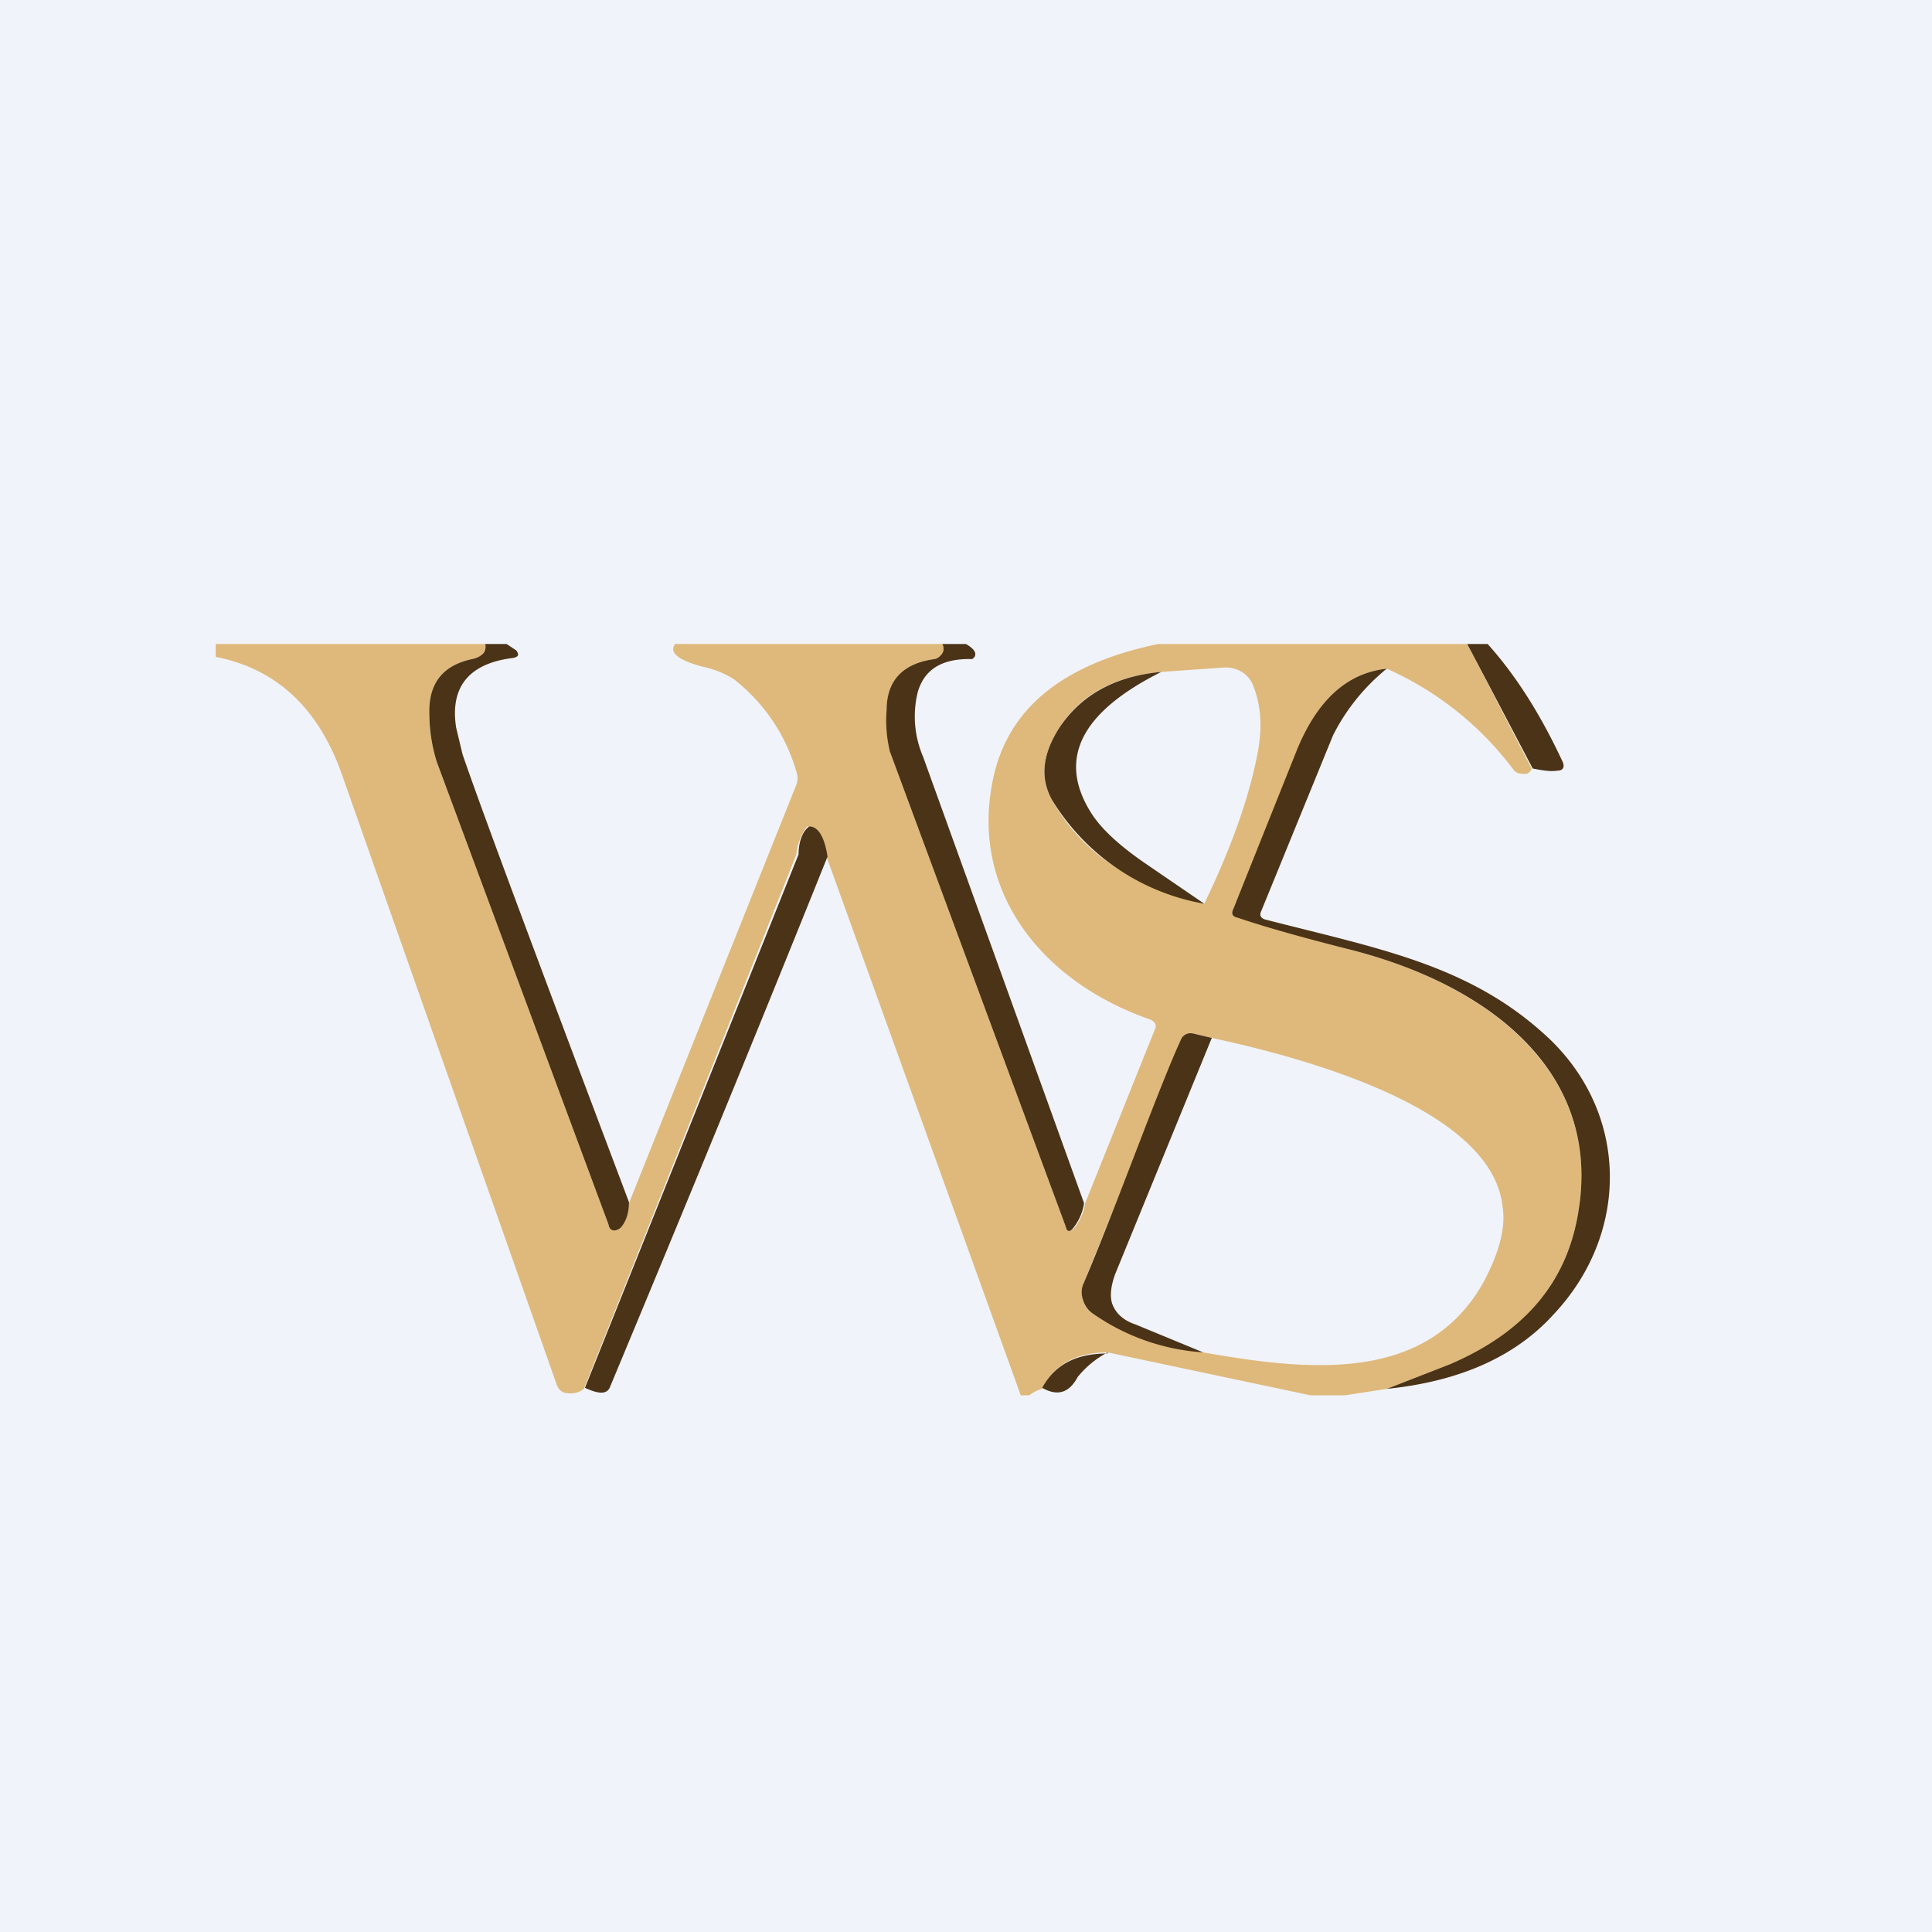 <!-- by TradingView --><svg width="18" height="18" viewBox="0 0 18 18" xmlns="http://www.w3.org/2000/svg"><path fill="#F0F3FA" d="M0 0h18v18H0z"/><path d="M4.52 6c.01.03 0 .07-.03.1a.17.17 0 0 1-.09.04c-.28.06-.41.23-.4.52 0 .17.03.31.07.44l1.6 4.31c.02.06.06.07.1.03.05-.04.08-.12.09-.23l1.56-3.9a.18.18 0 0 0 0-.12c-.1-.34-.29-.63-.58-.86a.88.88 0 0 0-.3-.12c-.22-.06-.31-.13-.25-.21h2.49a.1.1 0 0 1 .01.06c0 .02-.01.04-.03.05a.1.1 0 0 1-.05.03c-.3.04-.45.2-.45.49 0 .18.01.3.03.37l1.64 4.43c.01.05.04.05.08.01a.49.49 0 0 0 .1-.23l.65-1.62c.02-.04 0-.07-.04-.09-1.01-.35-1.66-1.18-1.48-2.18.12-.7.64-1.13 1.55-1.32h2.88l.6 1.16a.07.07 0 0 1-.05.05c-.05 0-.09 0-.12-.04a2.99 2.99 0 0 0-1.18-.94c-.37.04-.64.29-.82.74l-.61 1.5c-.02.04-.01.07.04.08l1.02.29c1.29.32 2.36 1.13 2.16 2.42-.1.68-.5 1.16-1.2 1.45l-.59.23-.39.06h-.32l-1.89-.4c-.29 0-.5.11-.61.34a.32.32 0 0 0-.12.06h-.08L7.7 7.98c-.03-.19-.09-.28-.18-.28a.5.5 0 0 0-.1.26l-1.98 4.98a.2.2 0 0 1-.15.04c-.05 0-.08-.03-.1-.07L3.18 7.2c-.22-.61-.61-.97-1.17-1.08V6h2.52Zm6.3.26c-.44.04-.75.21-.95.52-.16.25-.18.48-.07.67.27.49.75.81 1.42.97.25-.52.42-.99.5-1.42.04-.22.03-.42-.04-.6a.26.26 0 0 0-.11-.14.3.3 0 0 0-.18-.04l-.57.04Zm.14 3.56a.2.2 0 0 0-.04.1l-.83 2.05a.2.2 0 0 0 0 .14c.01.05.04.09.08.12.3.21.65.33 1.04.37.97.17 2.09.3 2.62-.67.13-.25.2-.48.17-.68-.09-.94-1.92-1.41-2.71-1.58l-.17-.04c-.04 0-.08 0-.1.04a.3.3 0 0 0-.06.15Z" fill="#DFB97B"/><path d="m4.72 6 .09.06c.03.04.02.06-.03.07-.41.05-.59.27-.53.65l.06.25c.2.58.72 1.97 1.55 4.17 0 .12-.04.2-.08.24-.05.04-.1.03-.11-.03L4.07 7.1A1.51 1.51 0 0 1 4 6.66c-.01-.29.12-.46.4-.52.05-.01.08-.03.1-.05.02-.02.03-.06.02-.09h.2ZM9 6c.05.03.07.05.08.07a.05.05 0 0 1 0 .05l-.02.02h-.03c-.26 0-.42.1-.48.31a.95.95 0 0 0 .05.6l1.5 4.16a.49.49 0 0 1-.1.23c-.03.04-.06.04-.07-.01L8.29 7a1.25 1.25 0 0 1-.03-.38c0-.28.15-.44.45-.48a.1.1 0 0 0 .05-.03.09.09 0 0 0 .03-.05.1.1 0 0 0-.01-.06h.23ZM13.86 6c.27.3.5.67.7 1.1.02.05 0 .08-.05.08-.06.01-.13 0-.23-.02L13.67 6h.19ZM12.92 6.23a1.9 1.9 0 0 0-.5.62l-.67 1.64c-.02.04 0 .07.05.08 1.01.26 1.85.41 2.56 1.04.82.71.84 1.86.12 2.63-.36.4-.88.63-1.56.7l.59-.23c.7-.3 1.1-.77 1.2-1.45.2-1.3-.87-2.1-2.16-2.42-.35-.09-.69-.18-1.02-.29-.05-.01-.06-.04-.04-.08l.6-1.5c.19-.45.46-.7.83-.74ZM10.82 6.26c-.76.38-.97.82-.65 1.32.09.14.25.29.48.45l.57.39a2.08 2.08 0 0 1-1.42-.97c-.11-.2-.09-.42.07-.67.2-.3.51-.48.95-.52ZM7.71 7.98c-.67 1.67-1.35 3.32-2.03 4.95-.03.06-.1.06-.23 0l1.99-4.97c0-.12.04-.22.1-.26.08 0 .14.09.17.28ZM11.29 9.67l-.9 2.2c-.04.11-.05.2-.03.27.03.09.1.16.22.2l.63.26a2.03 2.03 0 0 1-1.04-.37.23.23 0 0 1-.08-.12.2.2 0 0 1 0-.14c.3-.7.71-1.85.92-2.3.03-.04.07-.05.11-.04l.17.04ZM10.32 12.6a.89.89 0 0 0-.28.23c-.08.15-.19.18-.33.1.12-.22.32-.32.61-.32Z" fill="#4B3318"/></svg>